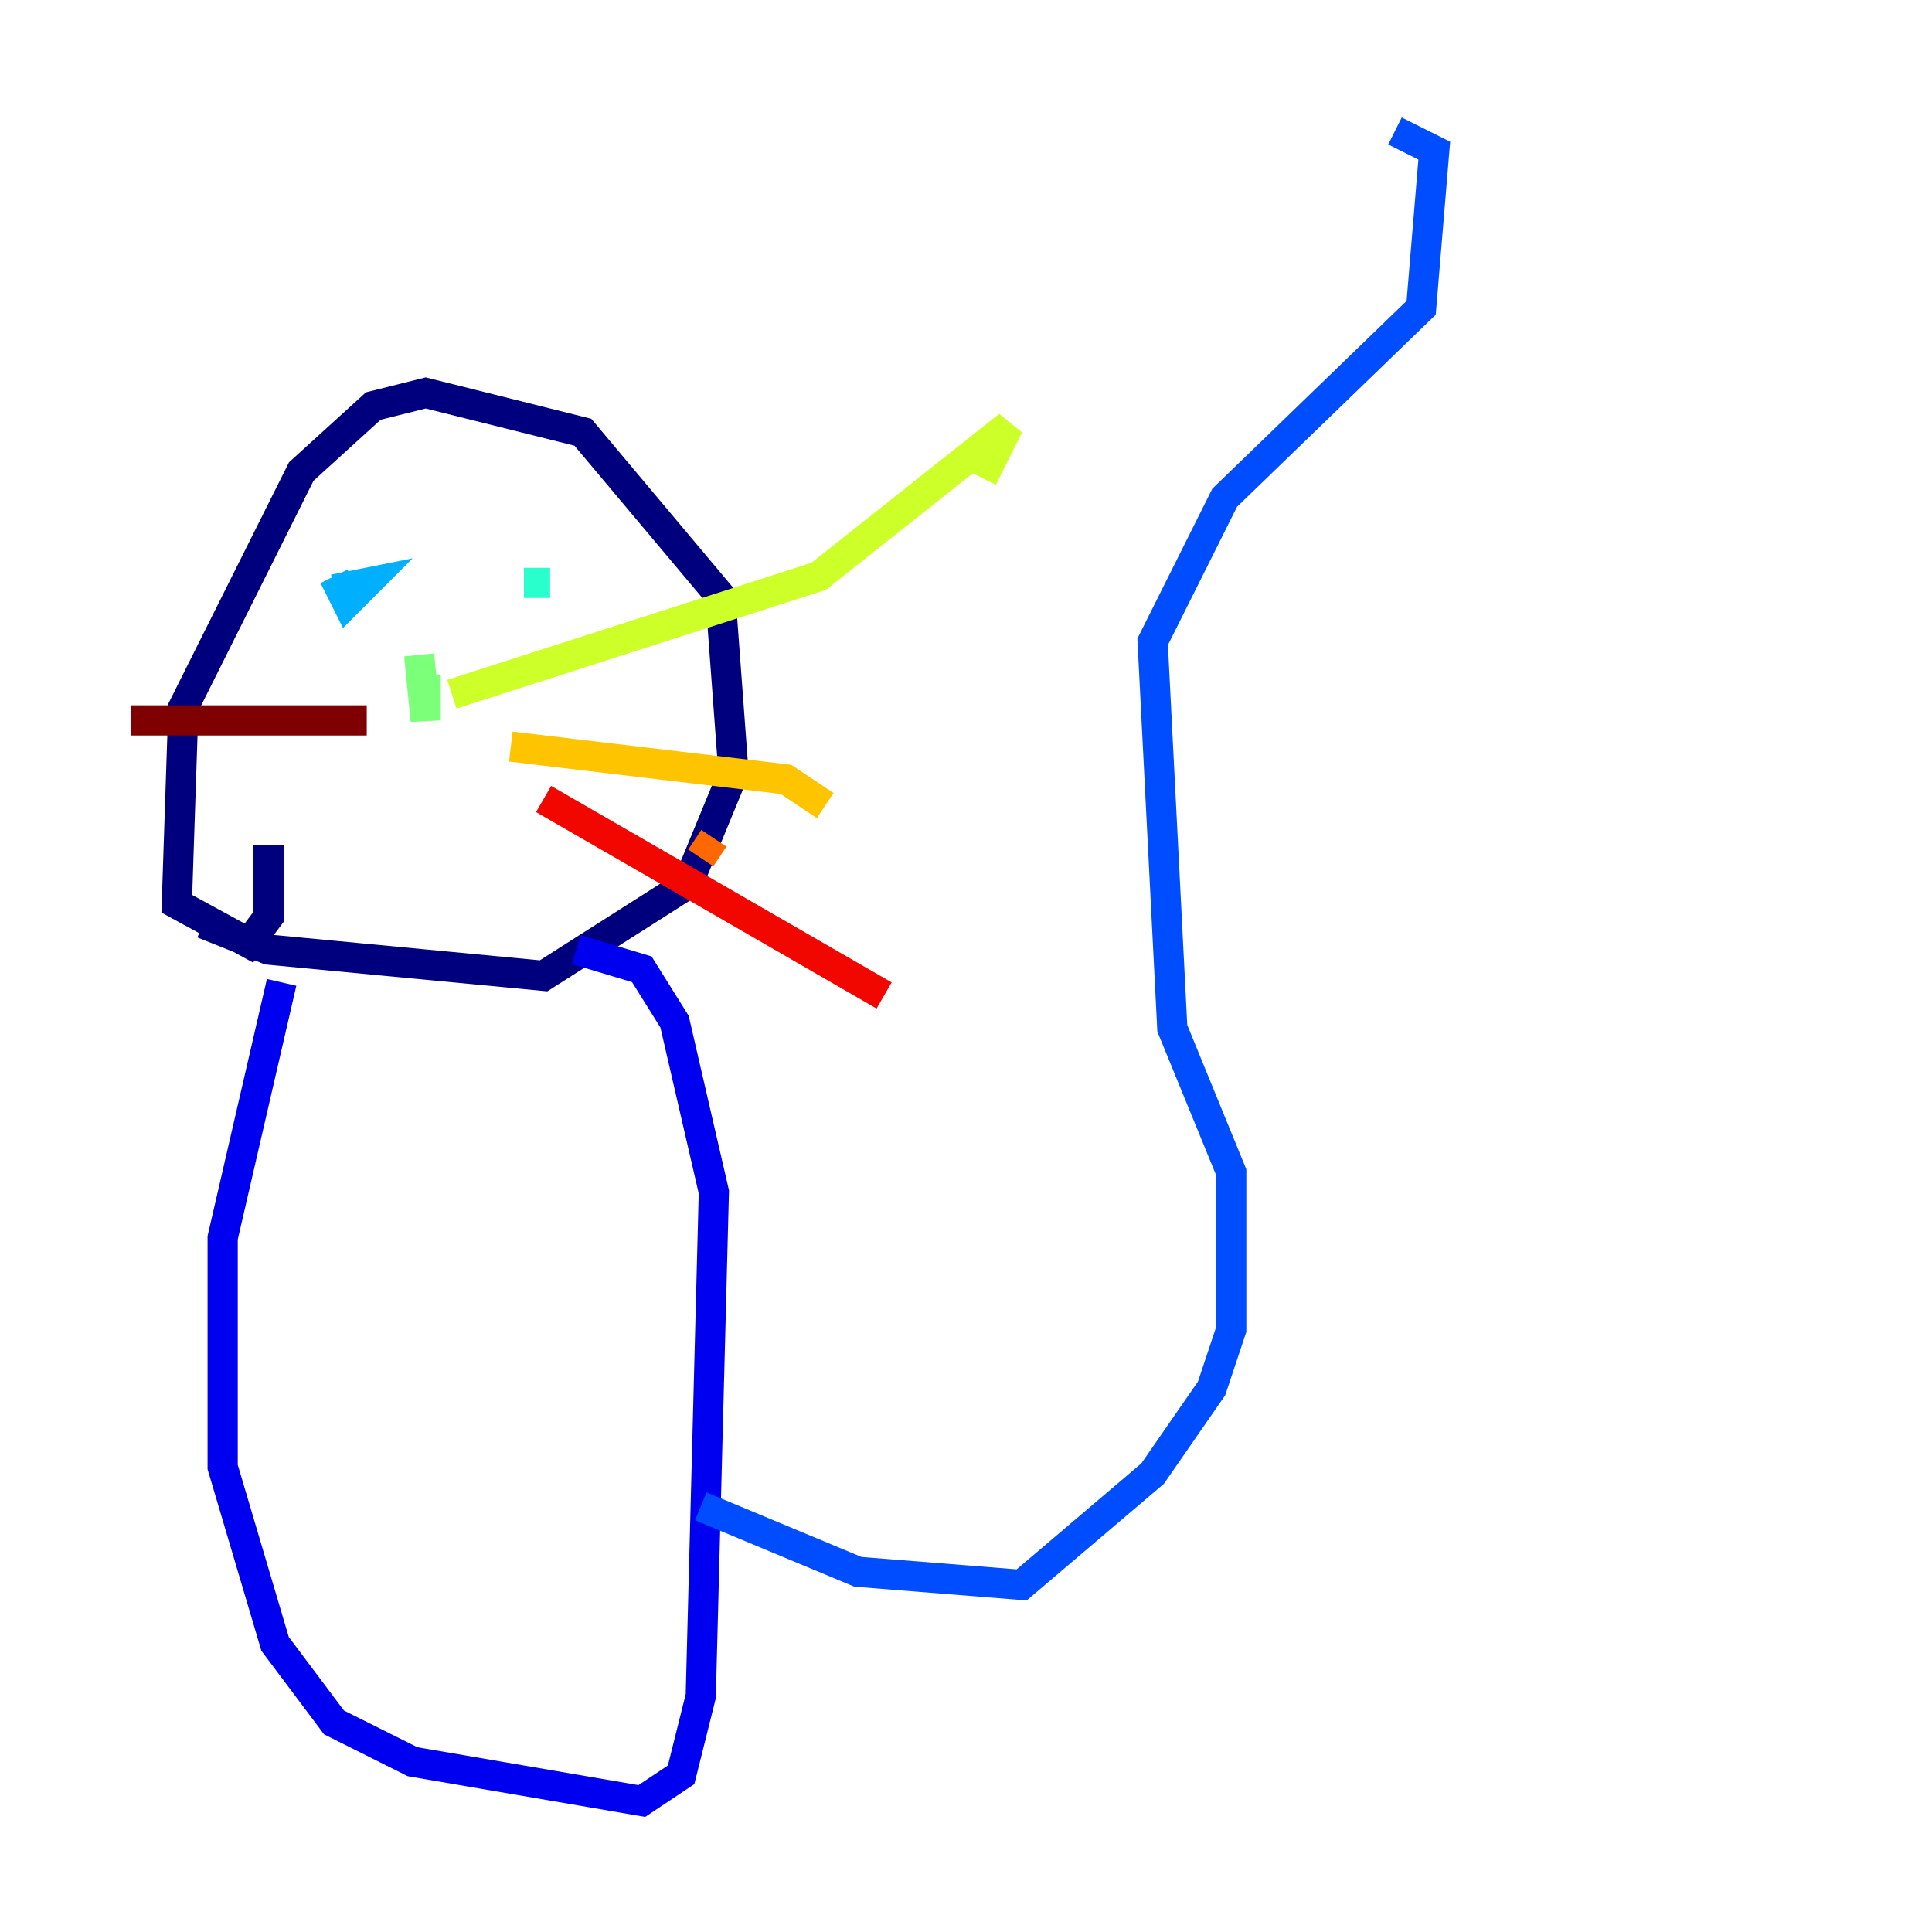 <?xml version="1.0" encoding="utf-8" ?>
<svg baseProfile="tiny" height="128" version="1.2" viewBox="0,0,128,128" width="128" xmlns="http://www.w3.org/2000/svg" xmlns:ev="http://www.w3.org/2001/xml-events" xmlns:xlink="http://www.w3.org/1999/xlink"><defs /><polyline fill="none" points="13.451,61.18 17.79,62.915 36.014,64.651 45.559,58.576 48.597,51.2 47.729,39.485 38.617,28.637 28.203,26.034 24.732,26.902 19.959,31.241 12.149,46.861 11.715,59.878 16.488,62.481 17.79,60.746 17.79,55.973" stroke="#00007f" stroke-width="2" /><polyline fill="none" points="18.658,65.085 14.752,82.007 14.752,97.193 18.224,108.909 22.129,114.115 27.336,116.719 42.522,119.322 45.125,117.586 46.427,112.38 47.295,78.969 44.691,67.688 42.522,64.217 38.183,62.915" stroke="#0000f1" stroke-width="2" /><polyline fill="none" points="46.427,99.797 56.841,104.136 67.688,105.003 76.366,97.627 80.271,91.986 81.573,88.081 81.573,77.668 77.668,68.122 76.366,42.522 81.139,32.976 94.156,20.393 95.024,9.98 92.42,8.678" stroke="#004cff" stroke-width="2" /><polyline fill="none" points="22.129,38.183 22.997,39.919 24.298,38.617 22.129,39.051" stroke="#00b0ff" stroke-width="2" /><polyline fill="none" points="36.447,38.617 34.712,38.617" stroke="#29ffcd" stroke-width="2" /><polyline fill="none" points="28.203,44.691 28.203,47.729 27.77,43.39" stroke="#7cff79" stroke-width="2" /><polyline fill="none" points="29.939,45.993 54.237,38.183 66.82,28.203 65.085,31.675" stroke="#cdff29" stroke-width="2" /><polyline fill="none" points="33.844,49.464 52.068,51.634 54.671,53.37" stroke="#ffc400" stroke-width="2" /><polyline fill="none" points="47.295,55.539 46.427,56.841" stroke="#ff6700" stroke-width="2" /><polyline fill="none" points="36.014,52.936 58.576,65.953" stroke="#f10700" stroke-width="2" /><polyline fill="none" points="24.298,47.729 8.678,47.729" stroke="#7f0000" stroke-width="2" /></svg>